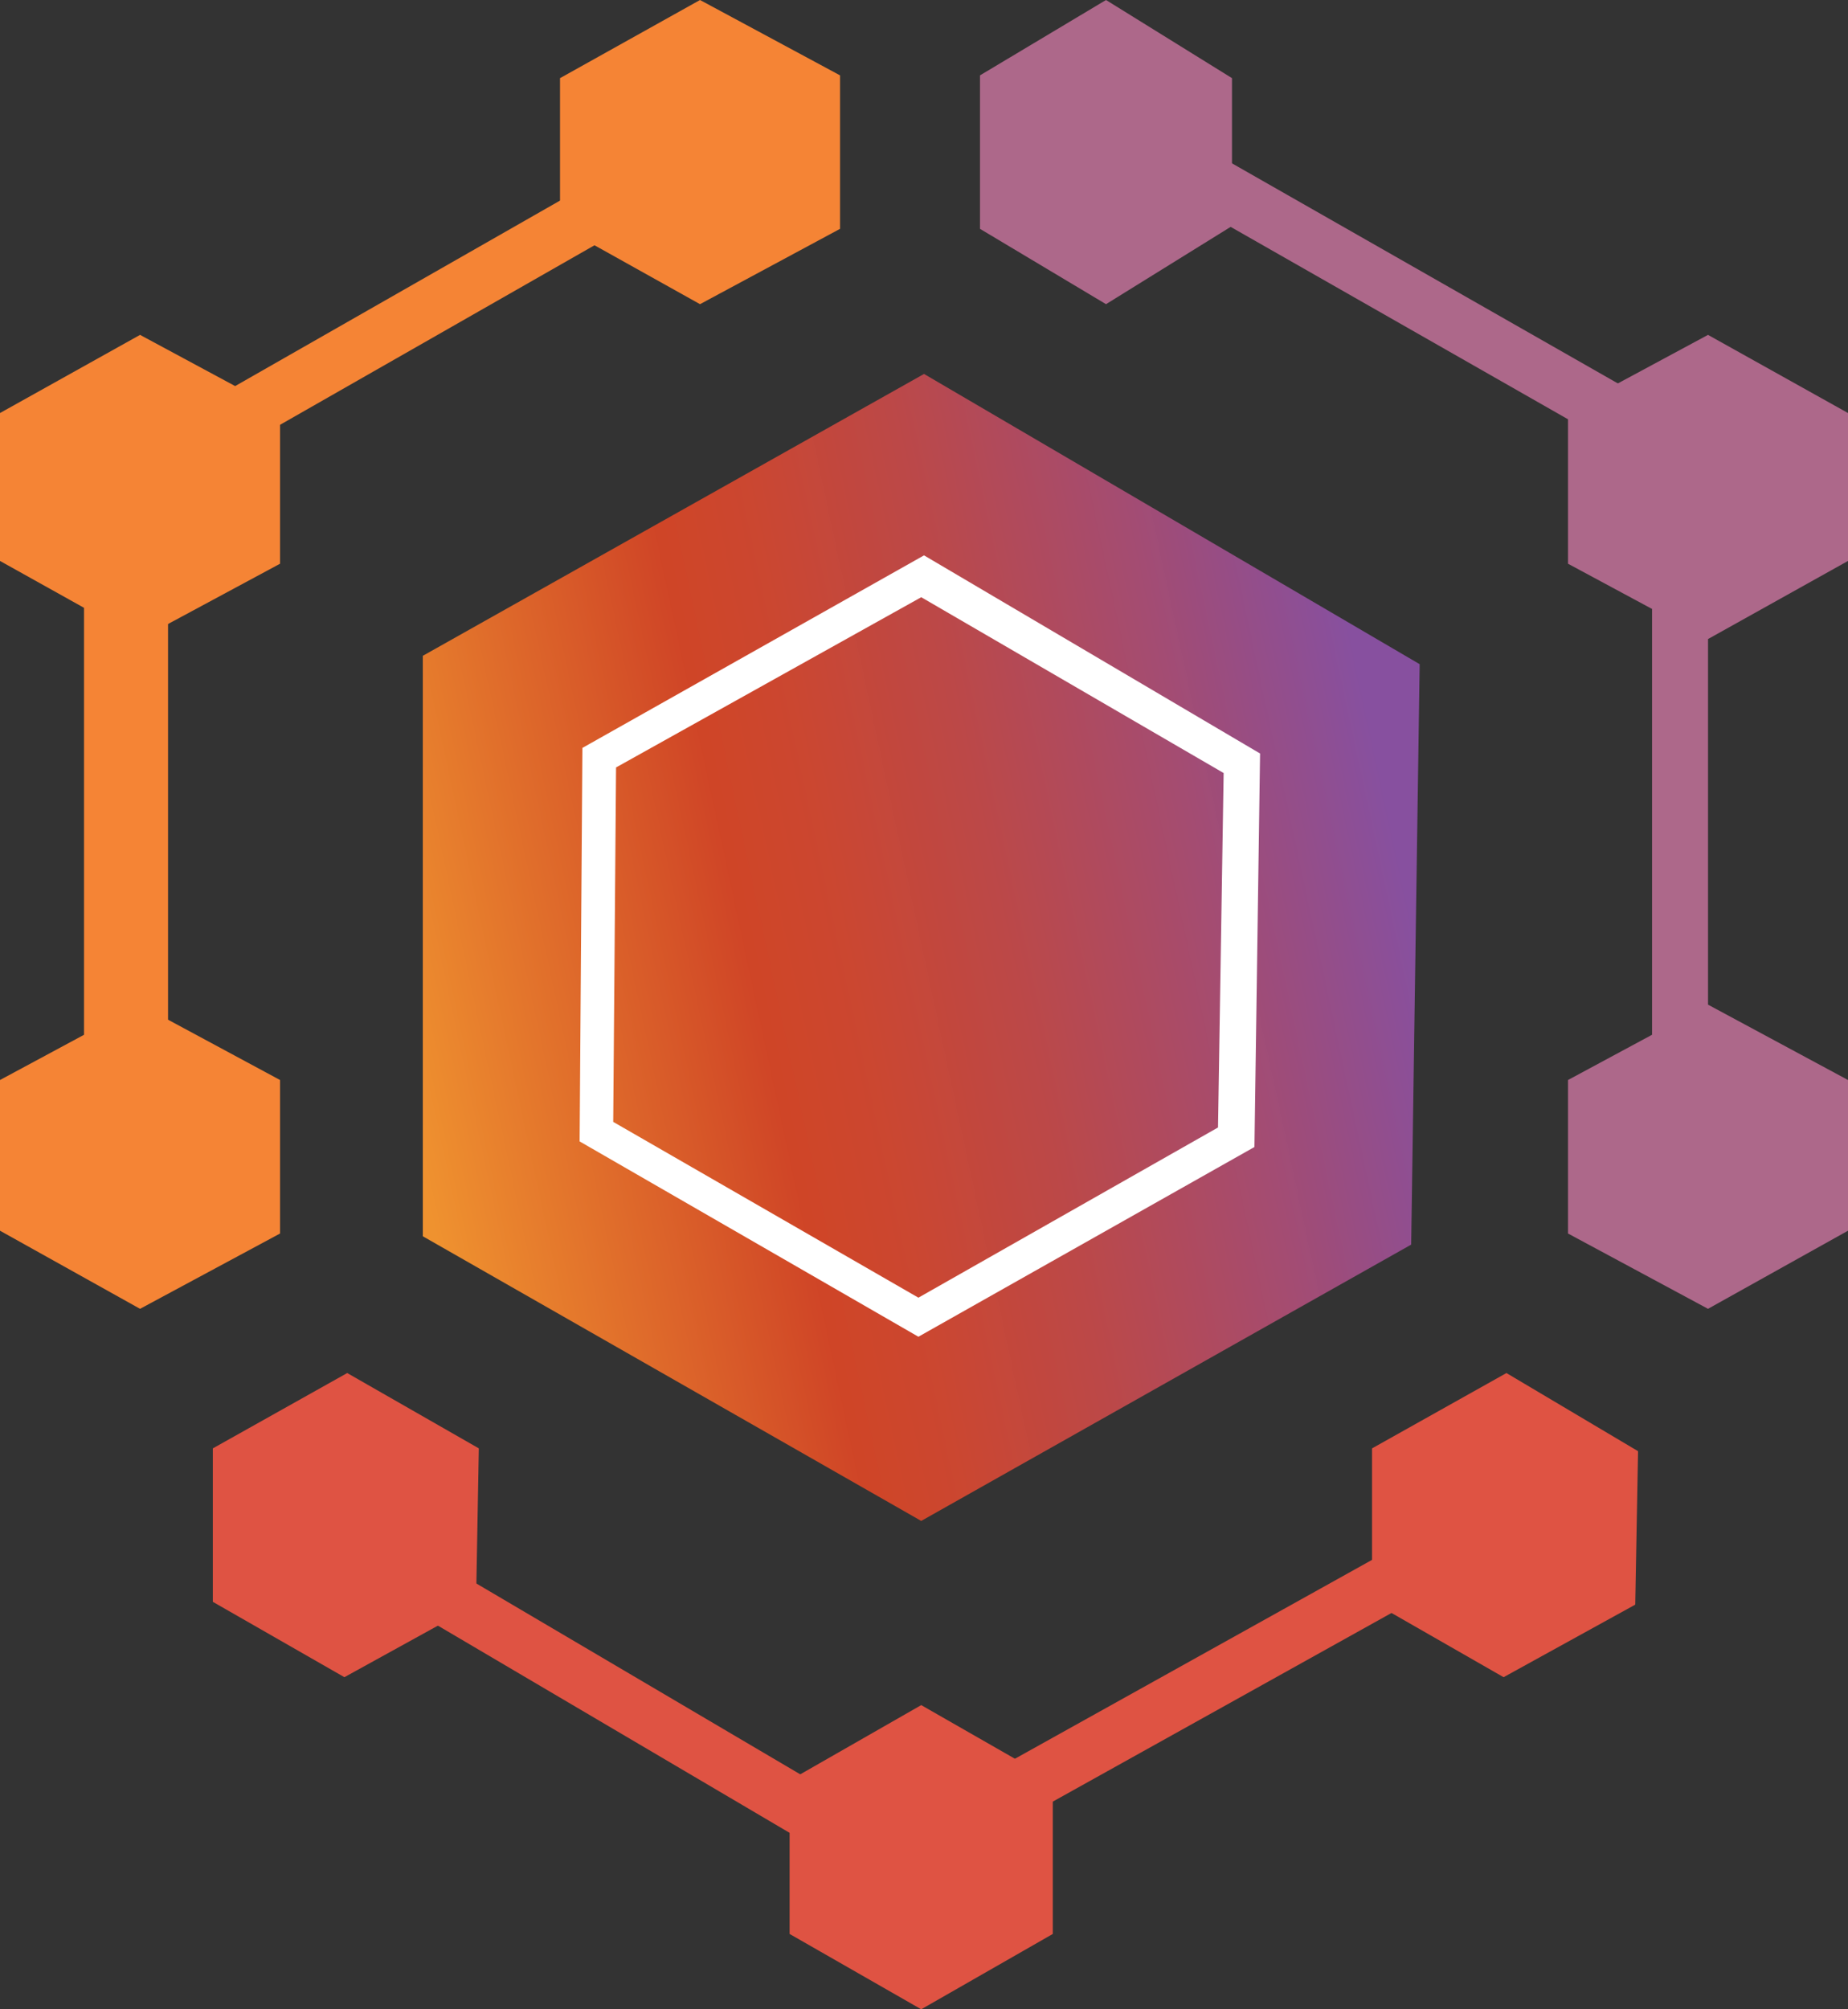 <?xml version="1.0" encoding="utf-8"?>
<!-- Generator: Adobe Illustrator 16.0.0, SVG Export Plug-In . SVG Version: 6.00 Build 0)  -->
<!DOCTYPE svg PUBLIC "-//W3C//DTD SVG 1.1//EN" "http://www.w3.org/Graphics/SVG/1.1/DTD/svg11.dtd">
<svg version="1.1" id="图层_1" xmlns="http://www.w3.org/2000/svg" xmlns:xlink="http://www.w3.org/1999/xlink" x="0px" y="0px"
	 width="69px" height="75px" viewBox="0 0 69 75" enable-background="new 0 0 69 75" xml:space="preserve">
<rect x="0" y="0" width="69" height="75" fill="#333333" stroke="none"/>
<g>
	<polygon fill="#AD688A" points="44.877,5.457 63.024,15.804 61.986,17.612 43.839,7.265 	"/>
	<rect x="61.684" y="21.875" fill="#AD688A" width="2.09" height="17.708"/>
	<polygon fill="#F58435" points="24.5,5.438 25.54,7.247 7.397,17.603 6.357,15.794 	"/>
	<rect x="3.137" y="21.875" fill="#F58435" width="3.137" height="17.708"/>
	<polygon fill="#AD688A" points="58.546,40.313 63.773,37.5 69,40.313 69,45.938 63.773,48.854 58.546,46.043 	"/>
	<polygon fill="#AD688A" points="58.546,15.313 63.773,12.5 69,15.417 69,20.938 63.773,23.854 58.546,21.042 	"/>
	<polygon fill="#AD688A" points="36.591,2.813 41.296,0 46,2.917 46,8.437 41.296,11.354 36.591,8.542 	"/>
	<polygon fill="#F58435" points="31.365,2.813 26.137,0 20.91,2.917 20.91,8.437 26.137,11.354 31.365,8.542 	"/>
	<polygon fill="#F58435" points="10.456,40.313 5.229,37.5 0,40.313 0,45.938 5.229,48.854 10.456,46.043 	"/>
	<polygon fill="#F58435" points="10.456,15.313 5.229,12.5 0,15.417 0,20.938 5.229,23.854 10.456,21.042 	"/>
	<polygon fill="#DF5343" points="15.003,57.467 33.002,68.069 31.939,69.861 13.939,59.259 	"/>
	<polygon fill="#DF5343" points="52.221,57.672 53.241,59.491 38.454,67.724 37.435,65.904 	"/>
	<polygon fill="#DF5343" points="7.947,54.063 7.947,59.791 12.859,62.604 17.773,59.896 17.878,54.063 12.964,51.251 	"/>
	<polygon fill="#DF5343" points="51.229,54.063 51.229,59.791 56.141,62.604 61.056,59.896 61.161,54.168 56.247,51.251 	"/>
	<polygon fill="#DF5343" points="29.482,66.457 29.482,72.188 34.396,75 39.309,72.188 39.309,66.457 34.396,63.646 	"/>
	
		<linearGradient id="SVGID_1_" gradientUnits="userSpaceOnUse" x1="14.828" y1="-653.577" x2="52.137" y2="-645.566" gradientTransform="matrix(1 0 0 -1 0 -614)">
		<stop  offset="0" style="stop-color:#F7962F;stop-opacity:0.96"/>
		<stop  offset="0.356" style="stop-color:#D64626;stop-opacity:0.96"/>
		<stop  offset="0.452" style="stop-color:#D04730;stop-opacity:0.966"/>
		<stop  offset="0.612" style="stop-color:#BF4949;stop-opacity:0.976"/>
		<stop  offset="0.814" style="stop-color:#A44C73;stop-opacity:0.989"/>
		<stop  offset="1" style="stop-color:#87509F"/>
	</linearGradient>
	<polygon fill="url(#SVGID_1_)" points="15.787,24.479 15.787,46.146 34.396,56.771 52.69,46.457 53.007,24.792 34.501,13.958 	"/>
	<path fill="#FFFFFF" d="M34.291,49.896l-12.649-7.291l0.104-14.688l12.755-7.187l12.547,7.396l-0.21,14.688L34.291,49.896z
		 M22.896,41.876l11.395,6.562l11.187-6.353l0.21-13.23l-11.291-6.563l-11.395,6.354L22.896,41.876z"/>
</g>
</svg>
